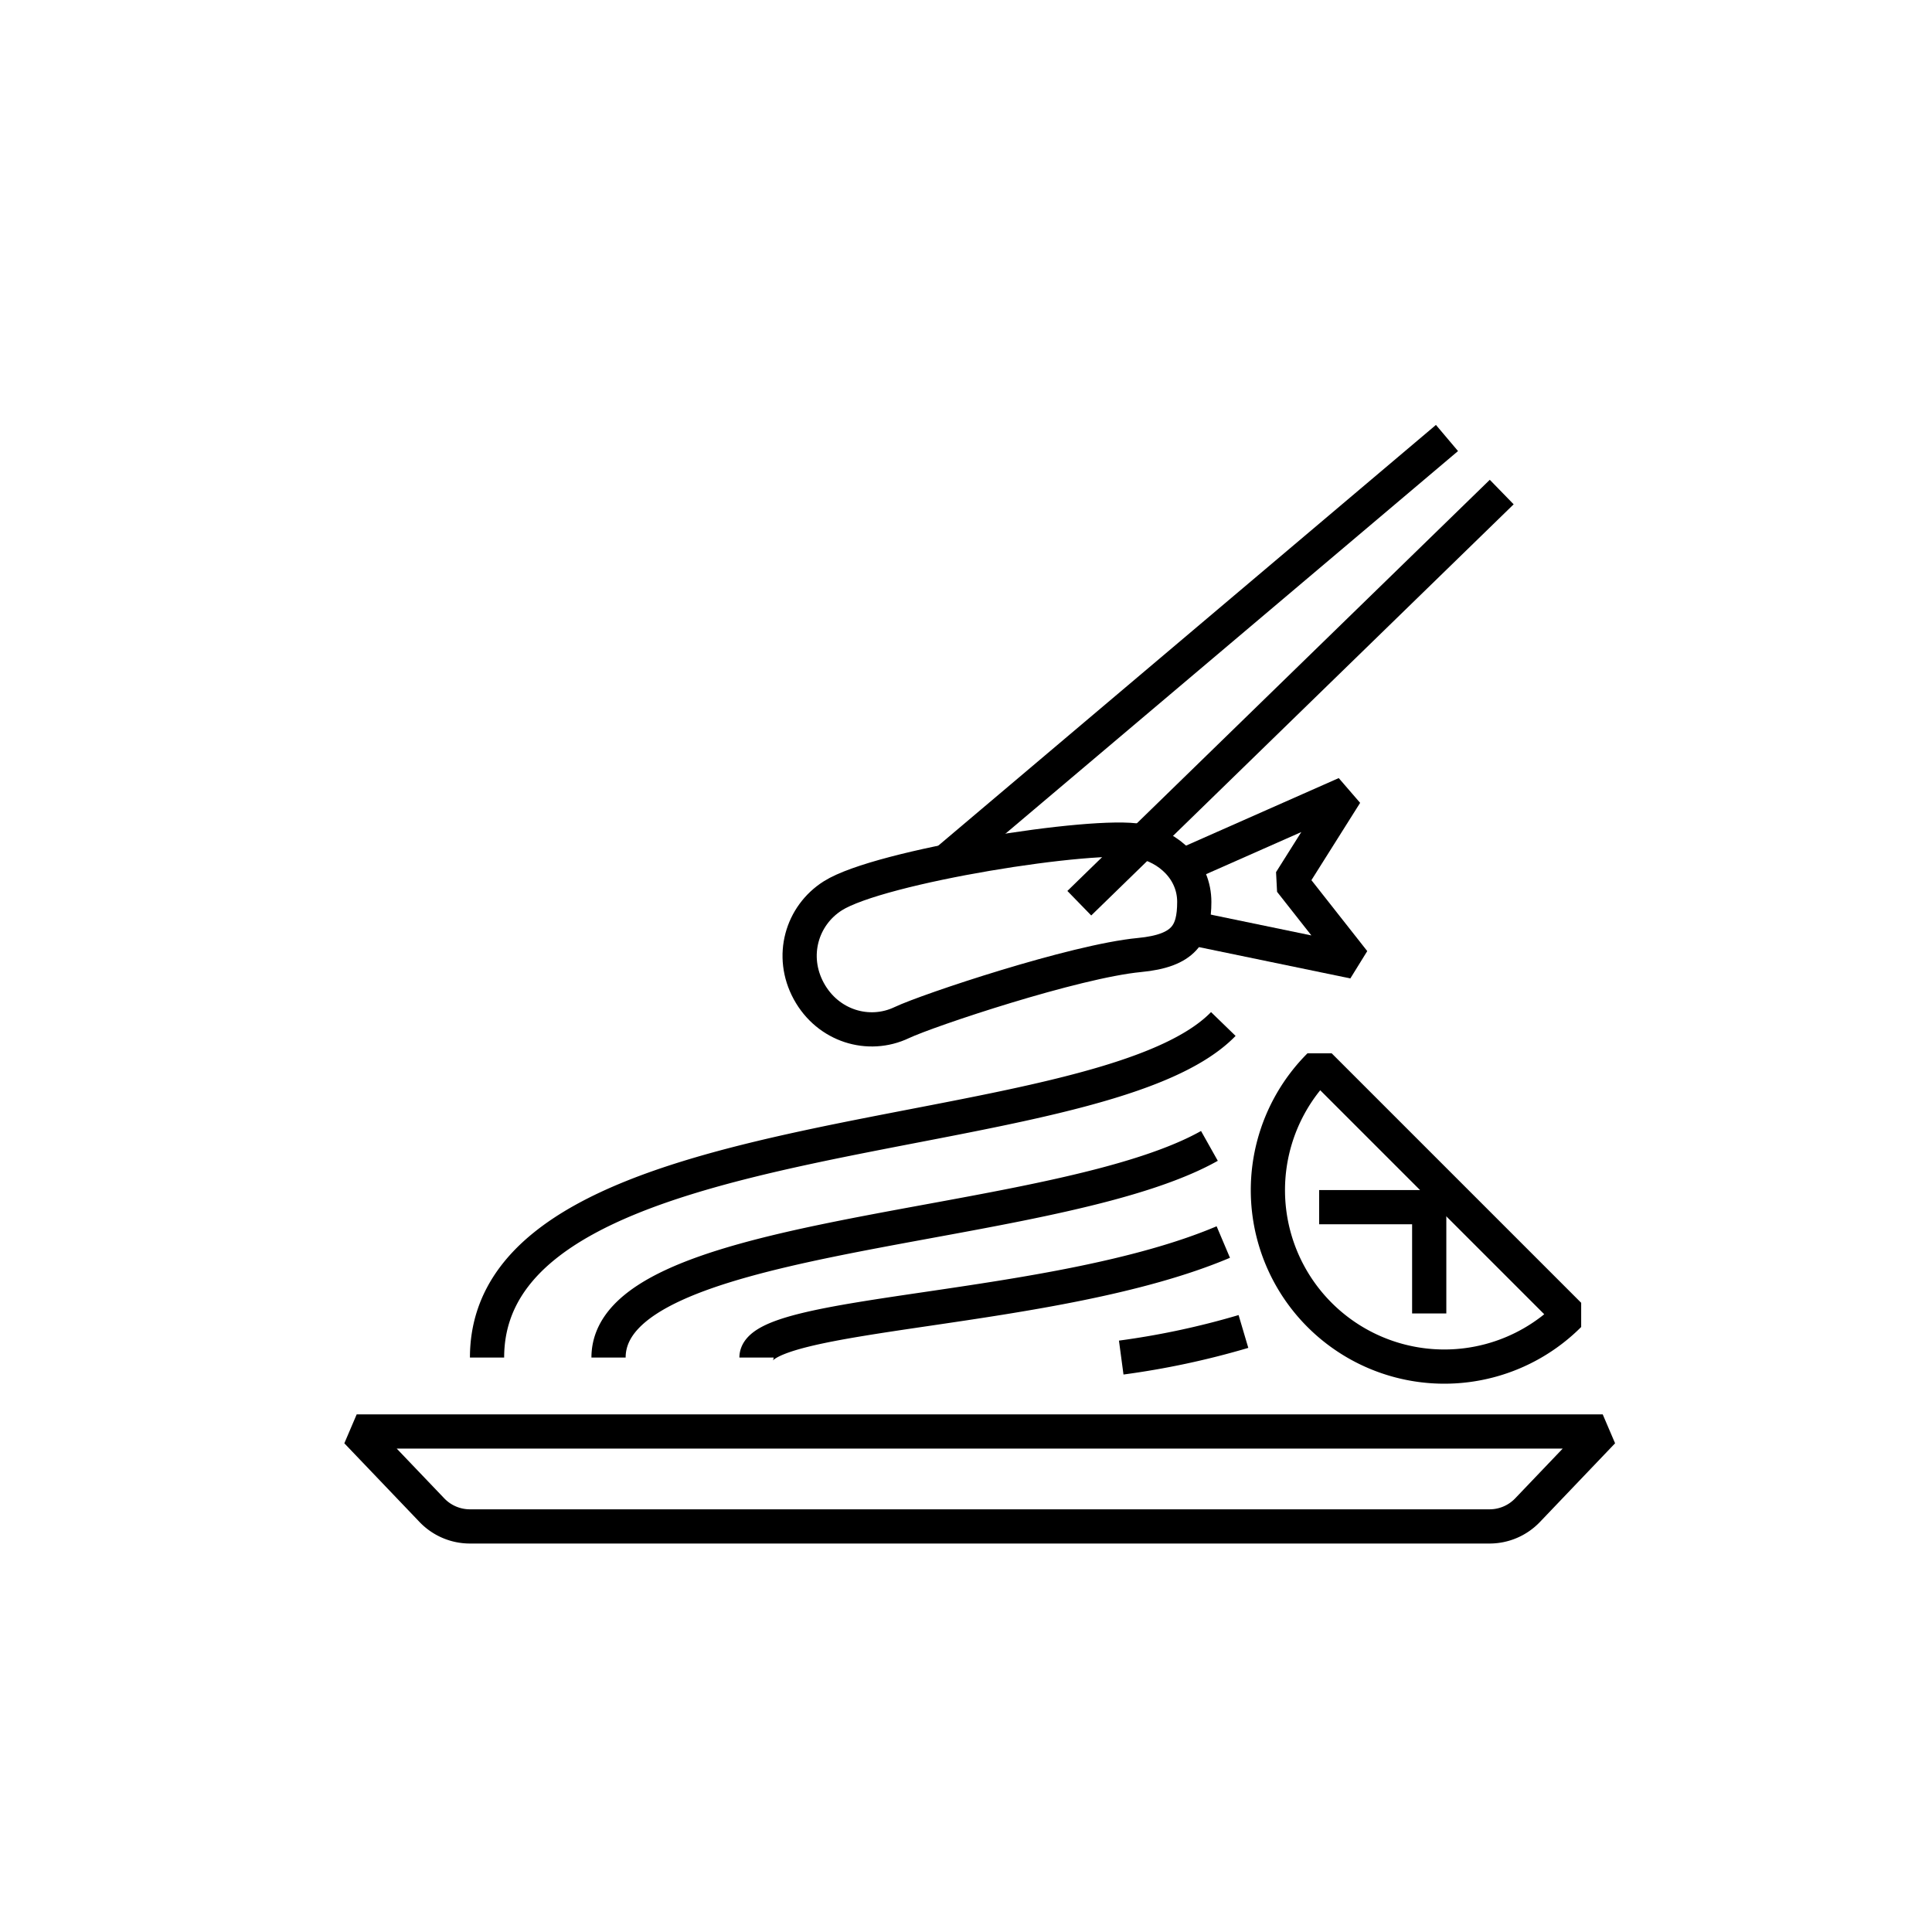 <svg width="96" height="96" viewBox="0 0 96 96" xmlns="http://www.w3.org/2000/svg"><title>Thai</title><g stroke="#000" stroke-width="1.7" fill="none" fill-rule="evenodd" stroke-linejoin="bevel"><path d="M24.201 67.457c0-12.282 30.271-10.07 36.585-16.575M30.238 67.457c0-6.107 19.805-6.171 28.512-9.865.485-.205.934-.422 1.345-.653M37.59 67.457c0-2.333 14.82-2.193 23.195-5.741M61.786 66.16a40.18 40.18 0 0 1-6.073 1.297M77.967 65.337a8.766 8.766 0 0 1-12.398 0 8.766 8.766 0 0 1 0-12.398l12.398 12.398z"></path><path d="M65.547 59.984h5.47v5.28M56.626 41.791c1.491.292 2.718 1.461 2.717 3.025-.003 1.563-.488 2.425-2.725 2.638-3.226.308-10.518 2.746-11.807 3.357-1.65.786-3.676.174-4.624-1.566-.945-1.737-.35-3.753 1.194-4.732 2.325-1.474 13-3.164 15.245-2.722z"></path><path d="M58.87 42.976l7.995-3.536-2.74 4.349 3.145 3.996-8.122-1.68M47.002 42.812L71.9 21.764M53.63 44.88l20.99-20.43M74.02 75.847H23.343a2.613 2.613 0 0 1-1.877-.802l-3.742-3.916h61.914l-3.74 3.916a2.61 2.61 0 0 1-1.876.802z"></path></g></svg>
